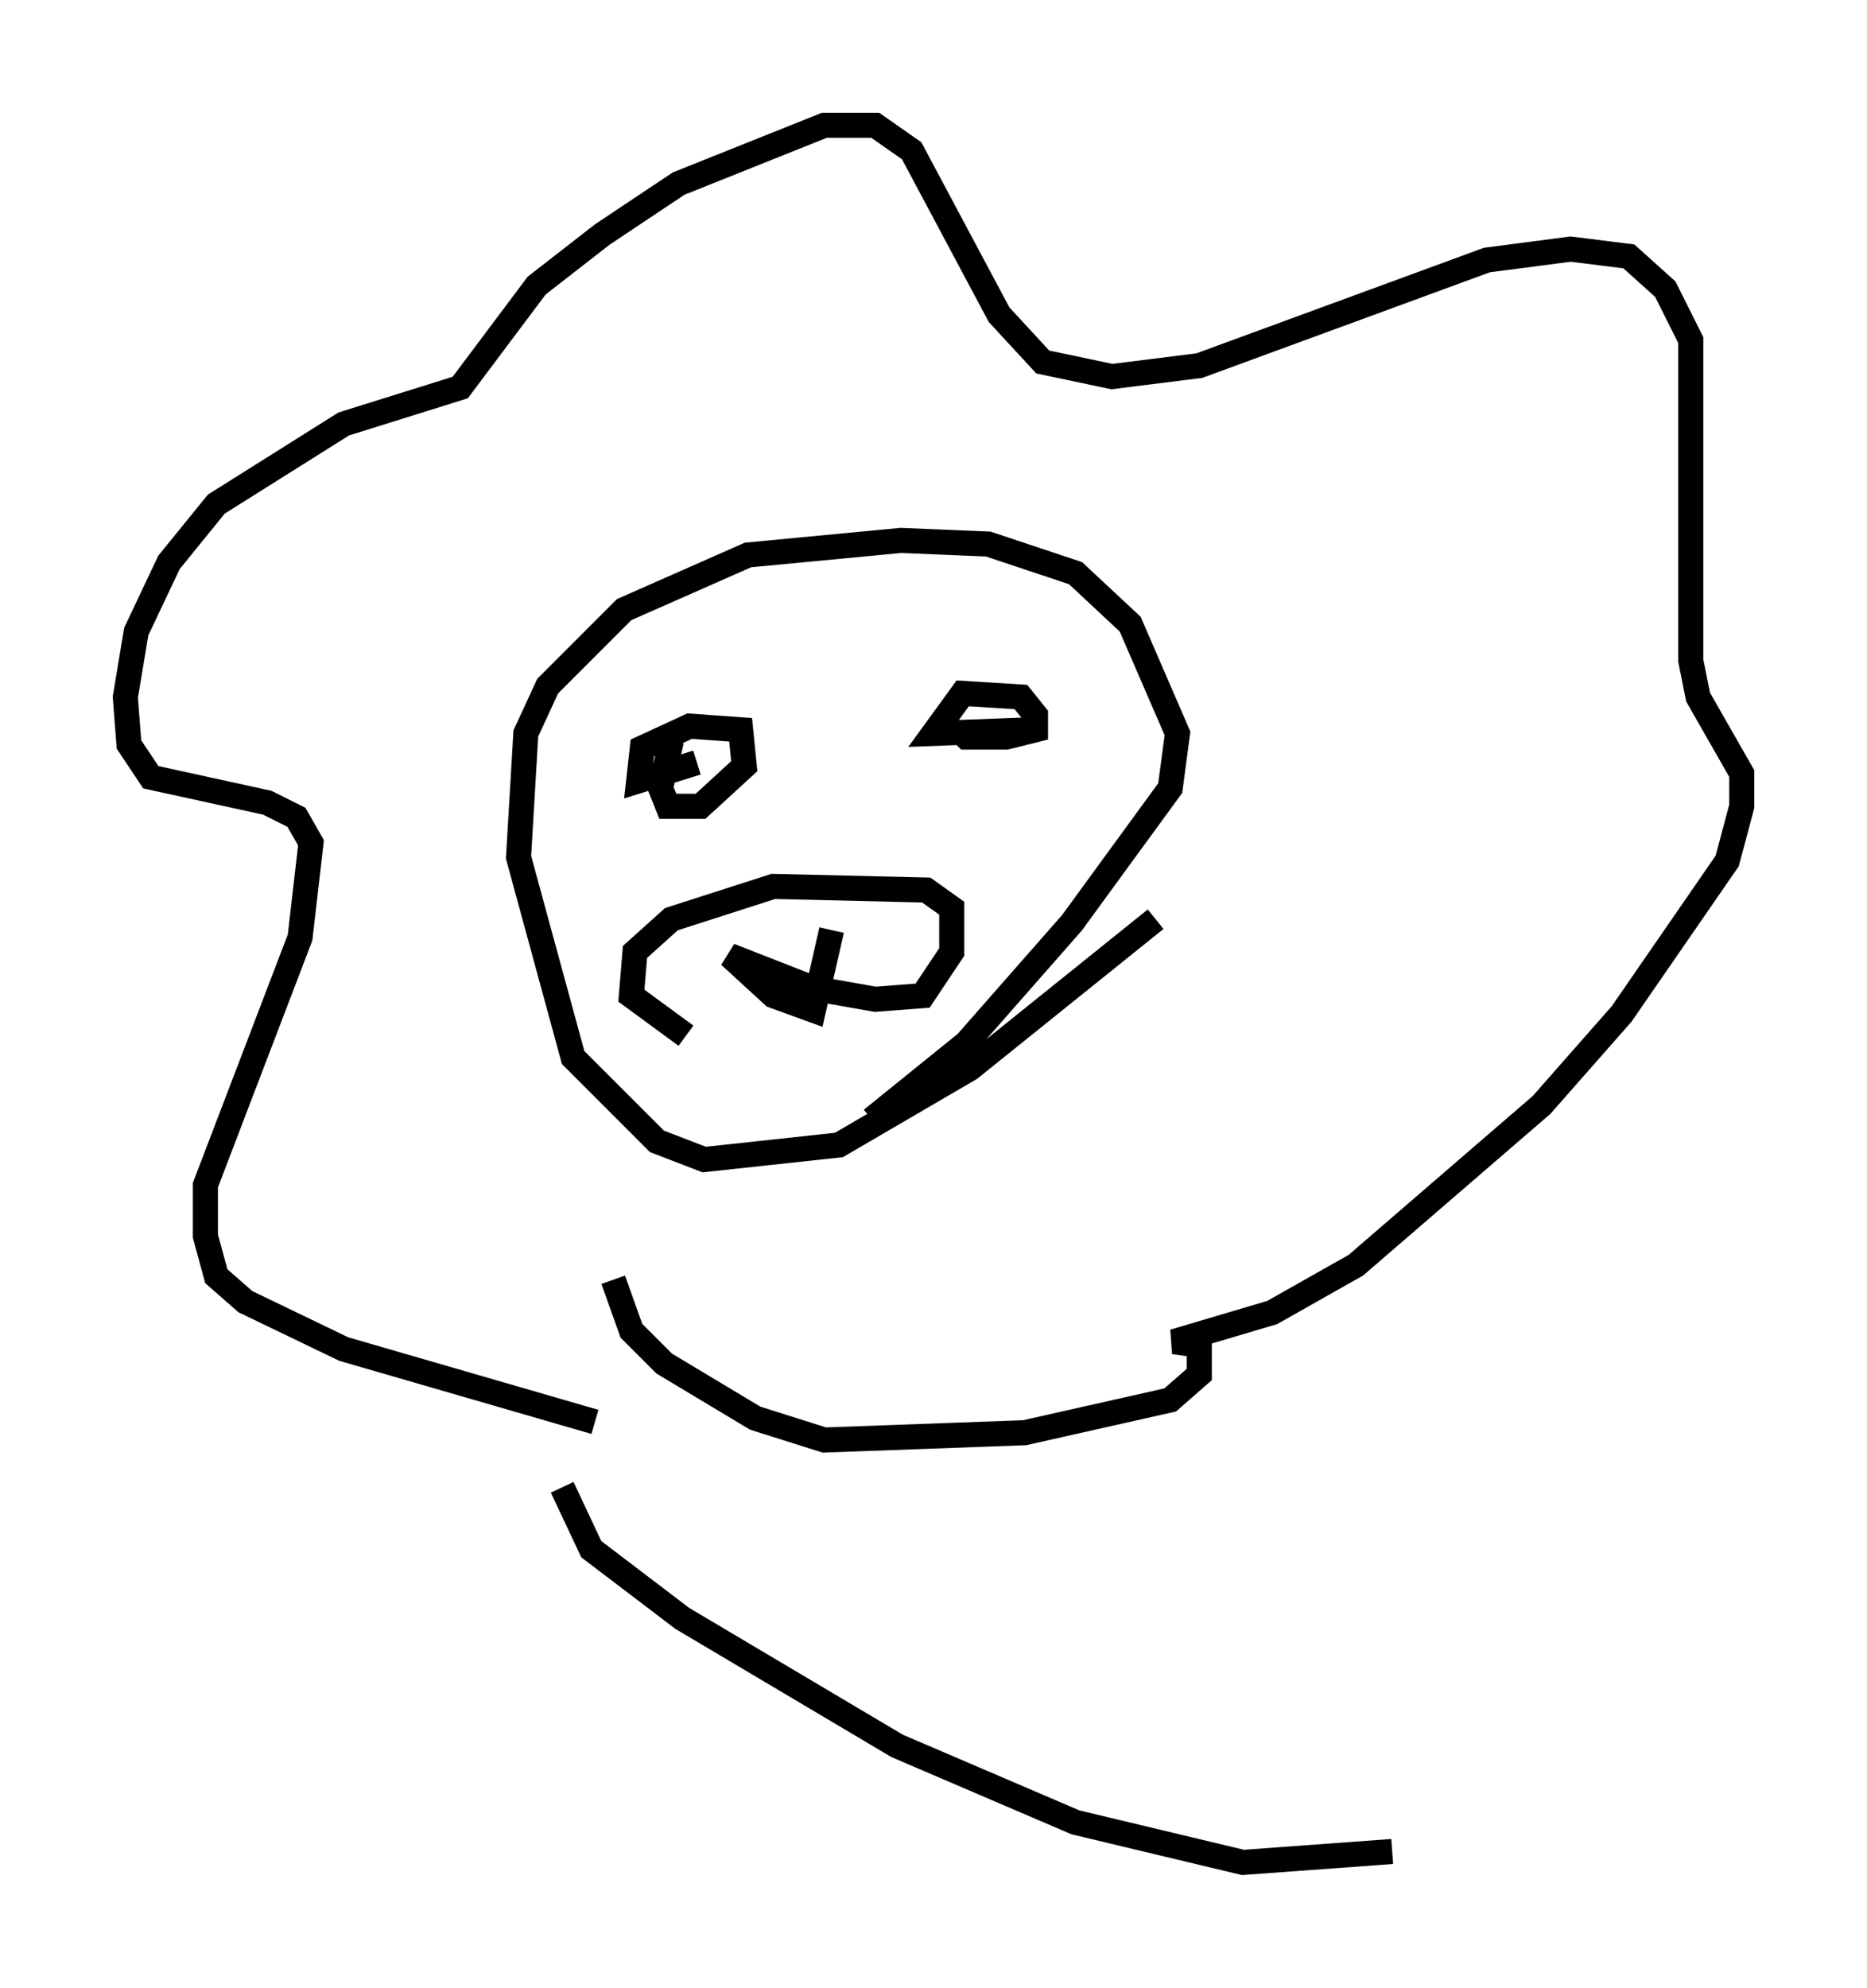 <?xml version="1.0" encoding="utf-8" ?>
<svg baseProfile="full" height="79.285" version="1.1" width="74.491" xmlns="http://www.w3.org/2000/svg" xmlns:ev="http://www.w3.org/2001/xml-events" xmlns:xlink="http://www.w3.org/1999/xlink"><defs /><rect fill="white" height="79.285" width="74.491" x="0" y="0" /><path d="M28.24, 57.436 m-4.503, -0.726 l-10.022, -2.905 -3.922, -1.888 l-1.162, -1.017 -0.436, -1.598 l0.0, -2.034 3.777, -9.877 l0.436, -3.777 -0.581, -1.017 l-1.162, -0.581 -4.648, -1.017 l-0.872, -1.307 -0.145, -1.888 l0.436, -2.615 1.307, -2.76 l1.888, -2.324 5.084, -3.196 l4.648, -1.453 3.05, -4.067 l2.615, -2.034 3.05, -2.034 l5.81, -2.324 2.034, 0.0 l1.453, 1.017 3.486, 6.536 l1.743, 1.888 2.76, 0.581 l3.486, -0.436 11.475, -4.212 l3.341, -0.436 2.324, 0.291 l1.453, 1.307 1.017, 2.034 l0.0, 12.782 0.291, 1.453 l1.743, 3.05 0.0, 1.307 l-0.581, 2.179 -4.212, 6.101 l-3.196, 3.631 -7.408, 6.391 l-3.341, 1.888 -3.922, 1.162 l1.017, 0.145 0.0, 1.162 l-1.162, 1.017 -5.81, 1.307 l-7.989, 0.291 -2.76, -0.872 l-3.631, -2.179 -1.307, -1.307 l-0.726, -2.034 m21.642, -14.38 l-7.408, 5.955 -5.229, 3.05 l-5.374, 0.581 -1.888, -0.726 l-3.341, -3.341 -2.179, -7.989 l0.291, -4.939 0.872, -1.888 l3.05, -3.05 4.939, -2.179 l6.101, -0.581 3.486, 0.145 l3.486, 1.162 2.179, 2.034 l1.888, 4.358 -0.291, 2.179 l-3.922, 5.374 -4.212, 4.793 l-3.777, 3.05 m-6.972, -14.235 l-2.324, 0.726 0.145, -1.307 l1.888, -0.872 2.034, 0.145 l0.145, 1.453 -1.743, 1.598 l-1.307, 0.0 -0.291, -0.726 l0.436, -1.888 m14.38, -0.436 l-3.922, 0.145 1.162, -1.598 l2.324, 0.145 0.581, 0.726 l0.0, 0.581 -1.162, 0.291 l-1.598, 0.0 -0.291, -0.291 m-5.084, 7.989 l-0.726, 3.196 -1.598, -0.581 l-1.743, -1.598 3.341, 1.307 l2.469, 0.436 1.888, -0.145 l1.162, -1.743 0.0, -1.743 l-1.017, -0.726 -6.101, -0.145 l-4.067, 1.307 -1.453, 1.307 l-0.145, 1.743 2.179, 1.598 m-4.939, 18.011 l1.162, 2.469 3.631, 2.76 l8.57, 5.084 7.117, 3.05 l6.682, 1.598 5.955, -0.436 " fill="none" stroke="black" stroke-width="1" /></svg>